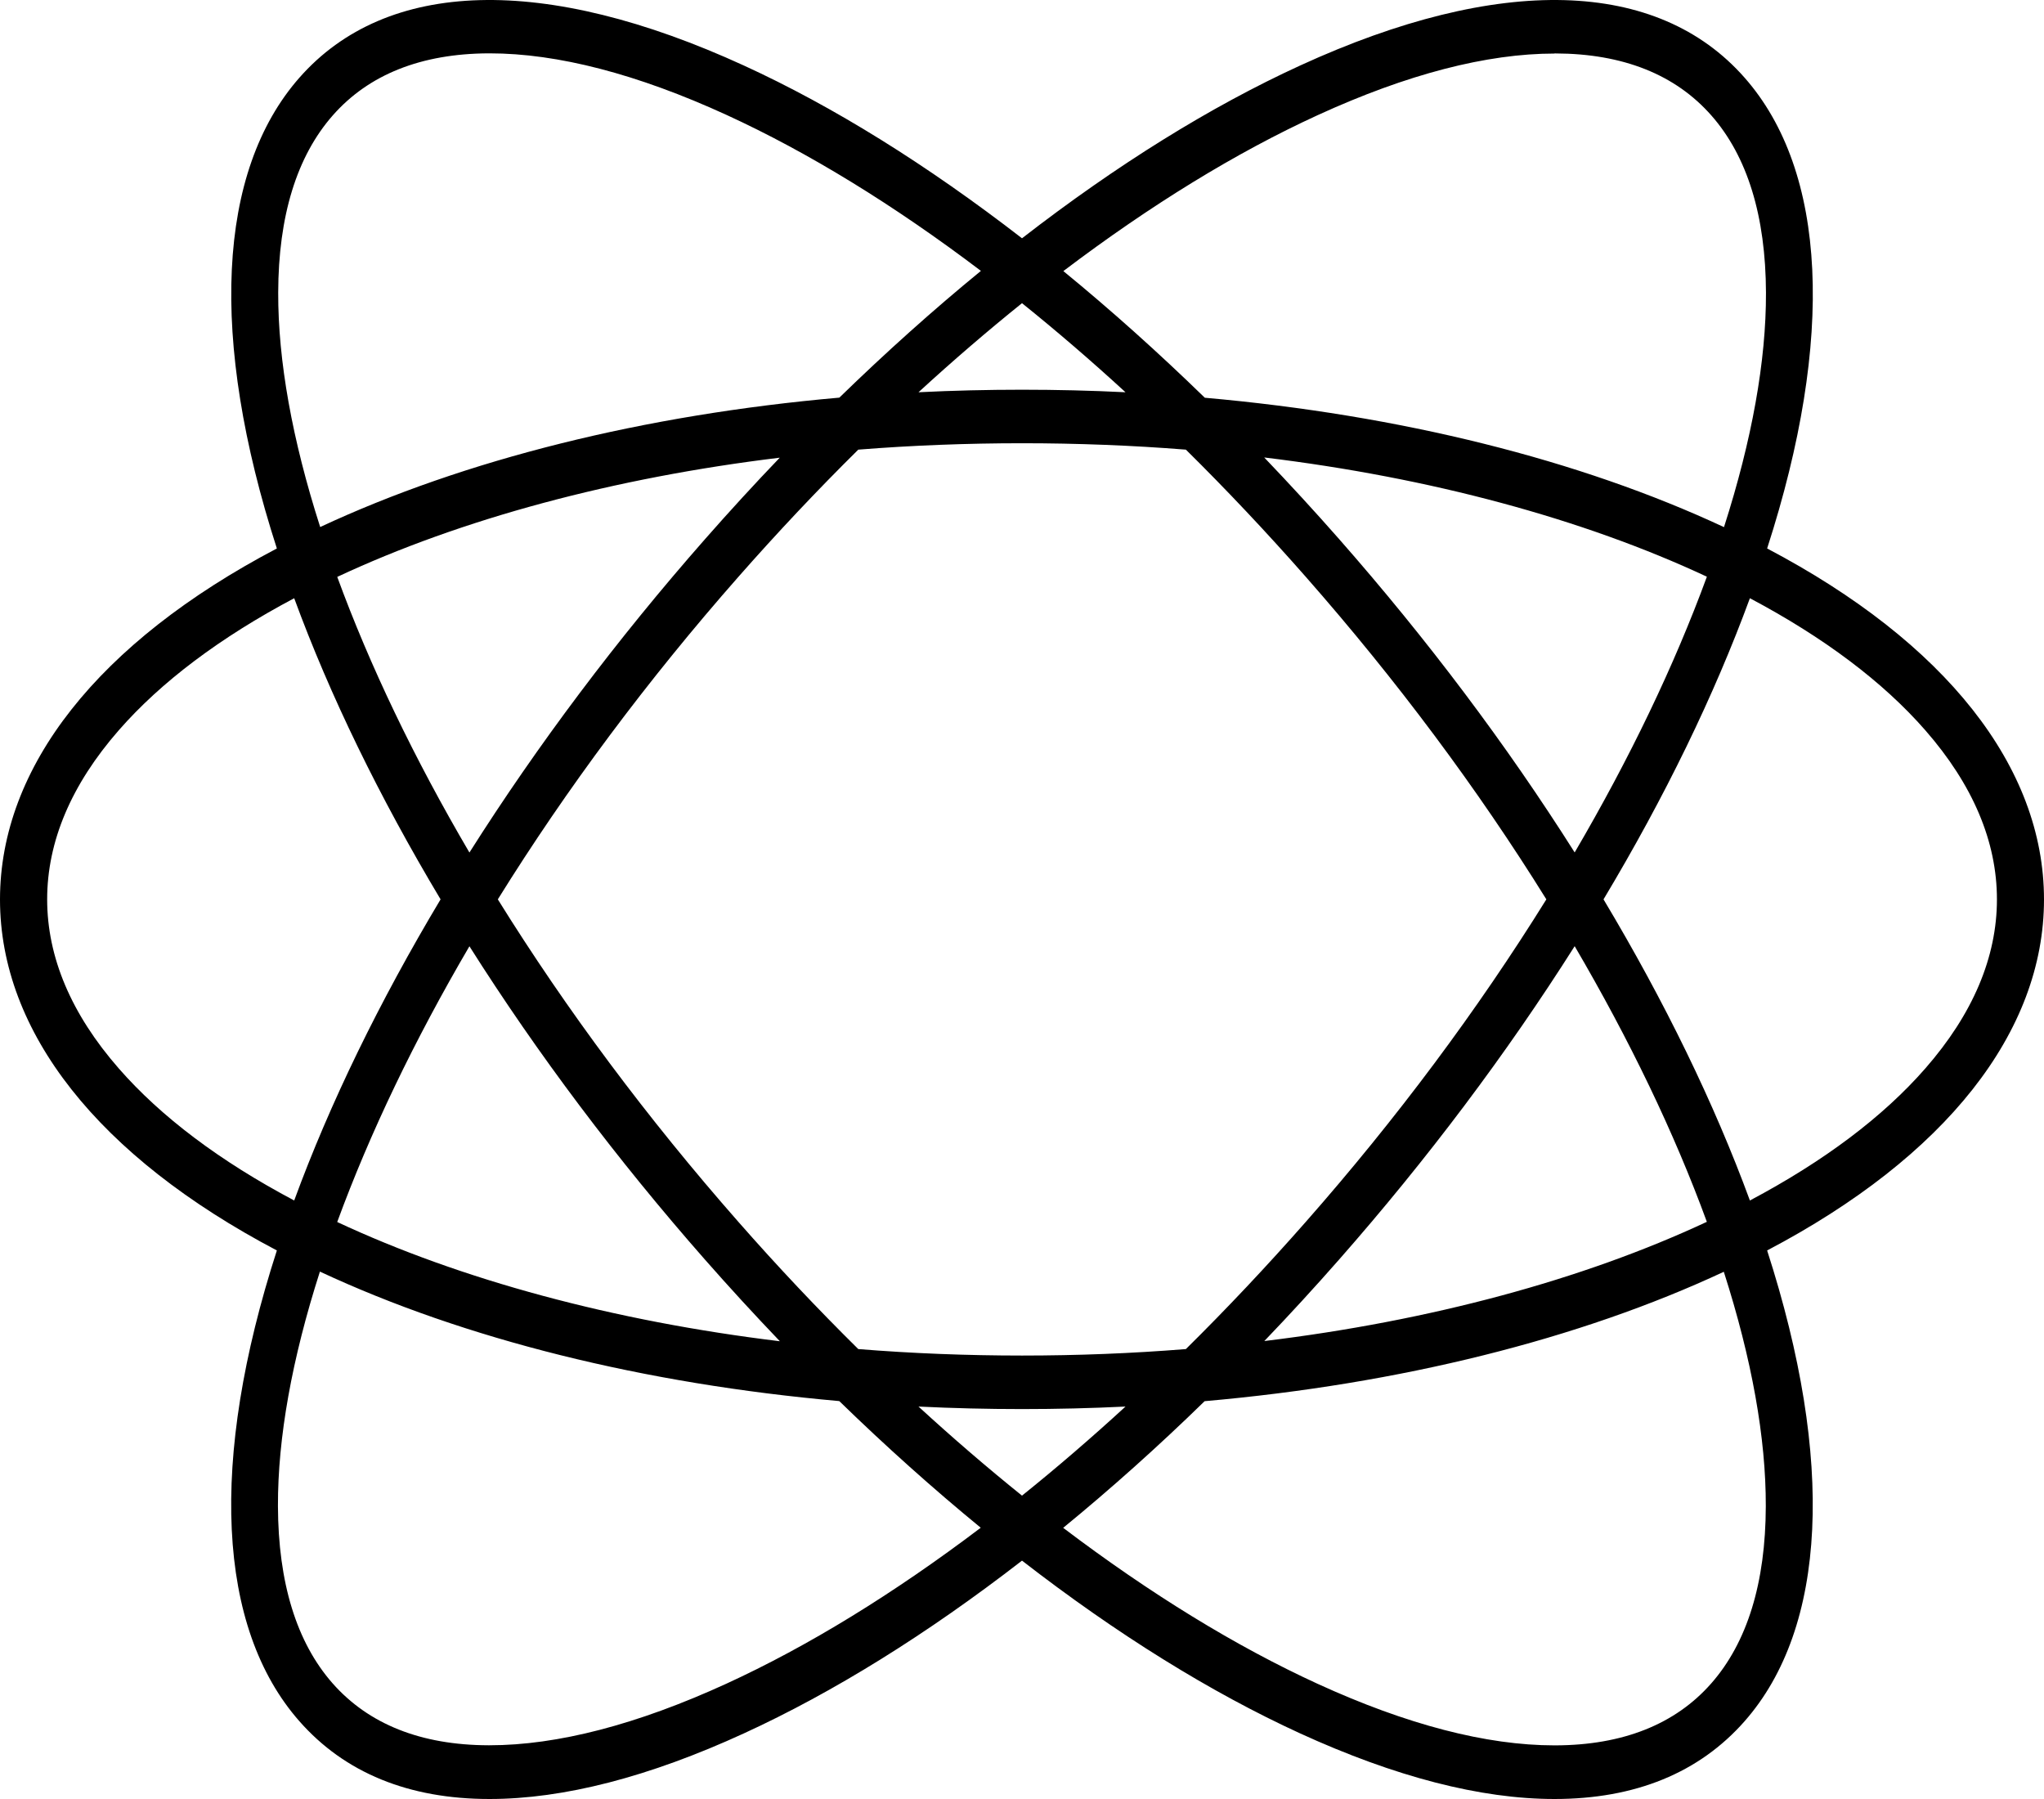 <svg width="150" height="132" viewBox="0 0 150 132" fill="none" xmlns="http://www.w3.org/2000/svg">
<path d="M150 65.997C150 56.279 142.784 47.136 129.682 40.243C134.663 24.839 134.08 12.573 128.03 5.702C121.627 -1.578 110.039 -1.899 95.41 4.808C88.843 7.819 81.974 12.081 75 17.484C68.026 12.089 61.164 7.819 54.59 4.808C39.961 -1.899 28.373 -1.578 21.97 5.702C15.927 12.573 15.343 24.839 20.318 40.243C7.216 47.128 0 56.272 0 65.997C0 75.722 7.216 84.858 20.318 91.751C15.337 107.155 15.92 119.421 21.97 126.292C25.299 130.077 29.992 132 35.924 132C41.351 132 47.63 130.383 54.59 127.186C61.157 124.175 68.02 119.913 75 114.51C81.974 119.913 88.843 124.175 95.41 127.186C102.377 130.375 108.656 132 114.076 132C120.001 132 124.701 130.077 128.03 126.292C134.073 119.421 134.657 107.155 129.682 91.751C142.784 84.866 150 75.722 150 65.997ZM114.155 128.065H114.076C109.082 128.065 103.236 126.545 96.695 123.549C90.697 120.8 84.418 116.947 78.022 112.103C81.502 109.256 84.995 106.134 88.403 102.81C102.731 101.551 115.905 98.264 126.503 93.316C128.561 99.733 129.597 105.515 129.584 110.516C129.57 116.142 128.22 120.516 125.579 123.52C122.938 126.523 119.09 128.05 114.142 128.065H114.155ZM82.596 103.205C80.079 105.515 77.523 107.714 75 109.741C72.47 107.706 69.914 105.508 67.404 103.205C72.444 103.451 77.556 103.451 82.596 103.205ZM75 28.595C72.483 28.595 69.927 28.655 67.404 28.781C69.914 26.479 72.47 24.28 75 22.246C77.523 24.273 80.079 26.471 82.596 28.781C80.066 28.655 77.517 28.595 75 28.595ZM114.076 3.921H114.155C119.103 3.936 122.951 5.471 125.592 8.475C128.233 11.478 129.577 15.852 129.597 21.478C129.61 26.479 128.574 32.261 126.516 38.678C115.918 33.73 102.744 30.451 88.416 29.184C85.008 25.868 81.515 22.738 78.035 19.891C84.431 15.047 90.71 11.194 96.708 8.445C103.249 5.449 109.095 3.929 114.089 3.929L114.076 3.921ZM57.231 33.573C55.364 35.518 53.522 37.53 51.746 39.55C45.27 46.912 39.456 54.648 34.449 62.554C30.398 55.654 27.134 48.842 24.749 42.329C33.84 38.074 45.067 35.056 57.231 33.581V33.573ZM24.749 89.657C27.141 83.137 30.405 76.333 34.449 69.432C39.45 77.339 45.27 85.074 51.746 92.437C53.522 94.457 55.37 96.469 57.231 98.413C45.06 96.938 33.84 93.912 24.749 89.665V89.657ZM113.48 65.99C108.433 74.112 102.495 82.079 95.823 89.657C92.978 92.891 90.016 96.036 87.027 98.987C79.162 99.621 70.851 99.621 62.986 98.987C59.997 96.036 57.035 92.899 54.19 89.657C47.518 82.071 41.58 74.112 36.533 65.99C41.58 57.867 47.518 49.901 54.19 42.322C57.035 39.088 59.991 35.95 62.986 32.992C70.851 32.366 79.162 32.366 87.027 32.992C90.016 35.943 92.972 39.08 95.823 42.322C102.495 49.908 108.433 57.867 113.48 65.99ZM125.258 42.322C122.866 48.842 119.601 55.646 115.558 62.547C110.557 54.64 104.736 46.905 98.261 39.542C96.485 37.523 94.636 35.511 92.775 33.566C104.946 35.041 116.174 38.067 125.258 42.314V42.322ZM92.775 98.406C94.643 96.461 96.485 94.449 98.261 92.43C104.736 85.067 110.55 77.332 115.558 69.425C119.601 76.326 122.872 83.129 125.258 89.65C116.167 93.898 104.946 96.923 92.775 98.399V98.406ZM61.597 29.176C47.269 30.436 34.095 33.722 23.497 38.67C21.439 32.254 20.403 26.471 20.416 21.471C20.43 15.845 21.78 11.47 24.421 8.467C27.062 5.464 30.91 3.936 35.852 3.914H35.93C40.925 3.914 46.771 5.434 53.312 8.43C59.309 11.18 65.588 15.032 71.985 19.876C68.505 22.723 65.011 25.853 61.603 29.169L61.597 29.176ZM21.59 43.894C24.211 51.033 27.829 58.463 32.332 65.99C27.829 73.516 24.211 80.946 21.59 88.085C16.143 85.201 11.817 81.945 8.717 78.397C5.23 74.41 3.461 70.237 3.461 65.99C3.461 61.742 5.23 57.569 8.717 53.582C11.817 50.035 16.15 46.778 21.59 43.894ZM23.49 93.309C34.089 98.257 47.263 101.536 61.59 102.803C65.005 106.126 68.498 109.249 71.972 112.096C65.575 116.939 59.296 120.792 53.299 123.542C46.758 126.538 40.911 128.058 35.917 128.058H35.839C30.89 128.043 27.043 126.508 24.401 123.505C21.76 120.501 20.416 116.127 20.397 110.501C20.384 105.5 21.419 99.718 23.477 93.301L23.49 93.309ZM128.417 88.085C125.795 80.946 122.177 73.516 117.675 65.99C122.184 58.463 125.795 51.033 128.417 43.894C133.857 46.778 138.189 50.035 141.289 53.582C144.776 57.569 146.546 61.742 146.546 65.99C146.546 70.237 144.776 74.41 141.289 78.397C138.189 81.945 133.857 85.201 128.417 88.085Z" fill="black"/>
</svg>
